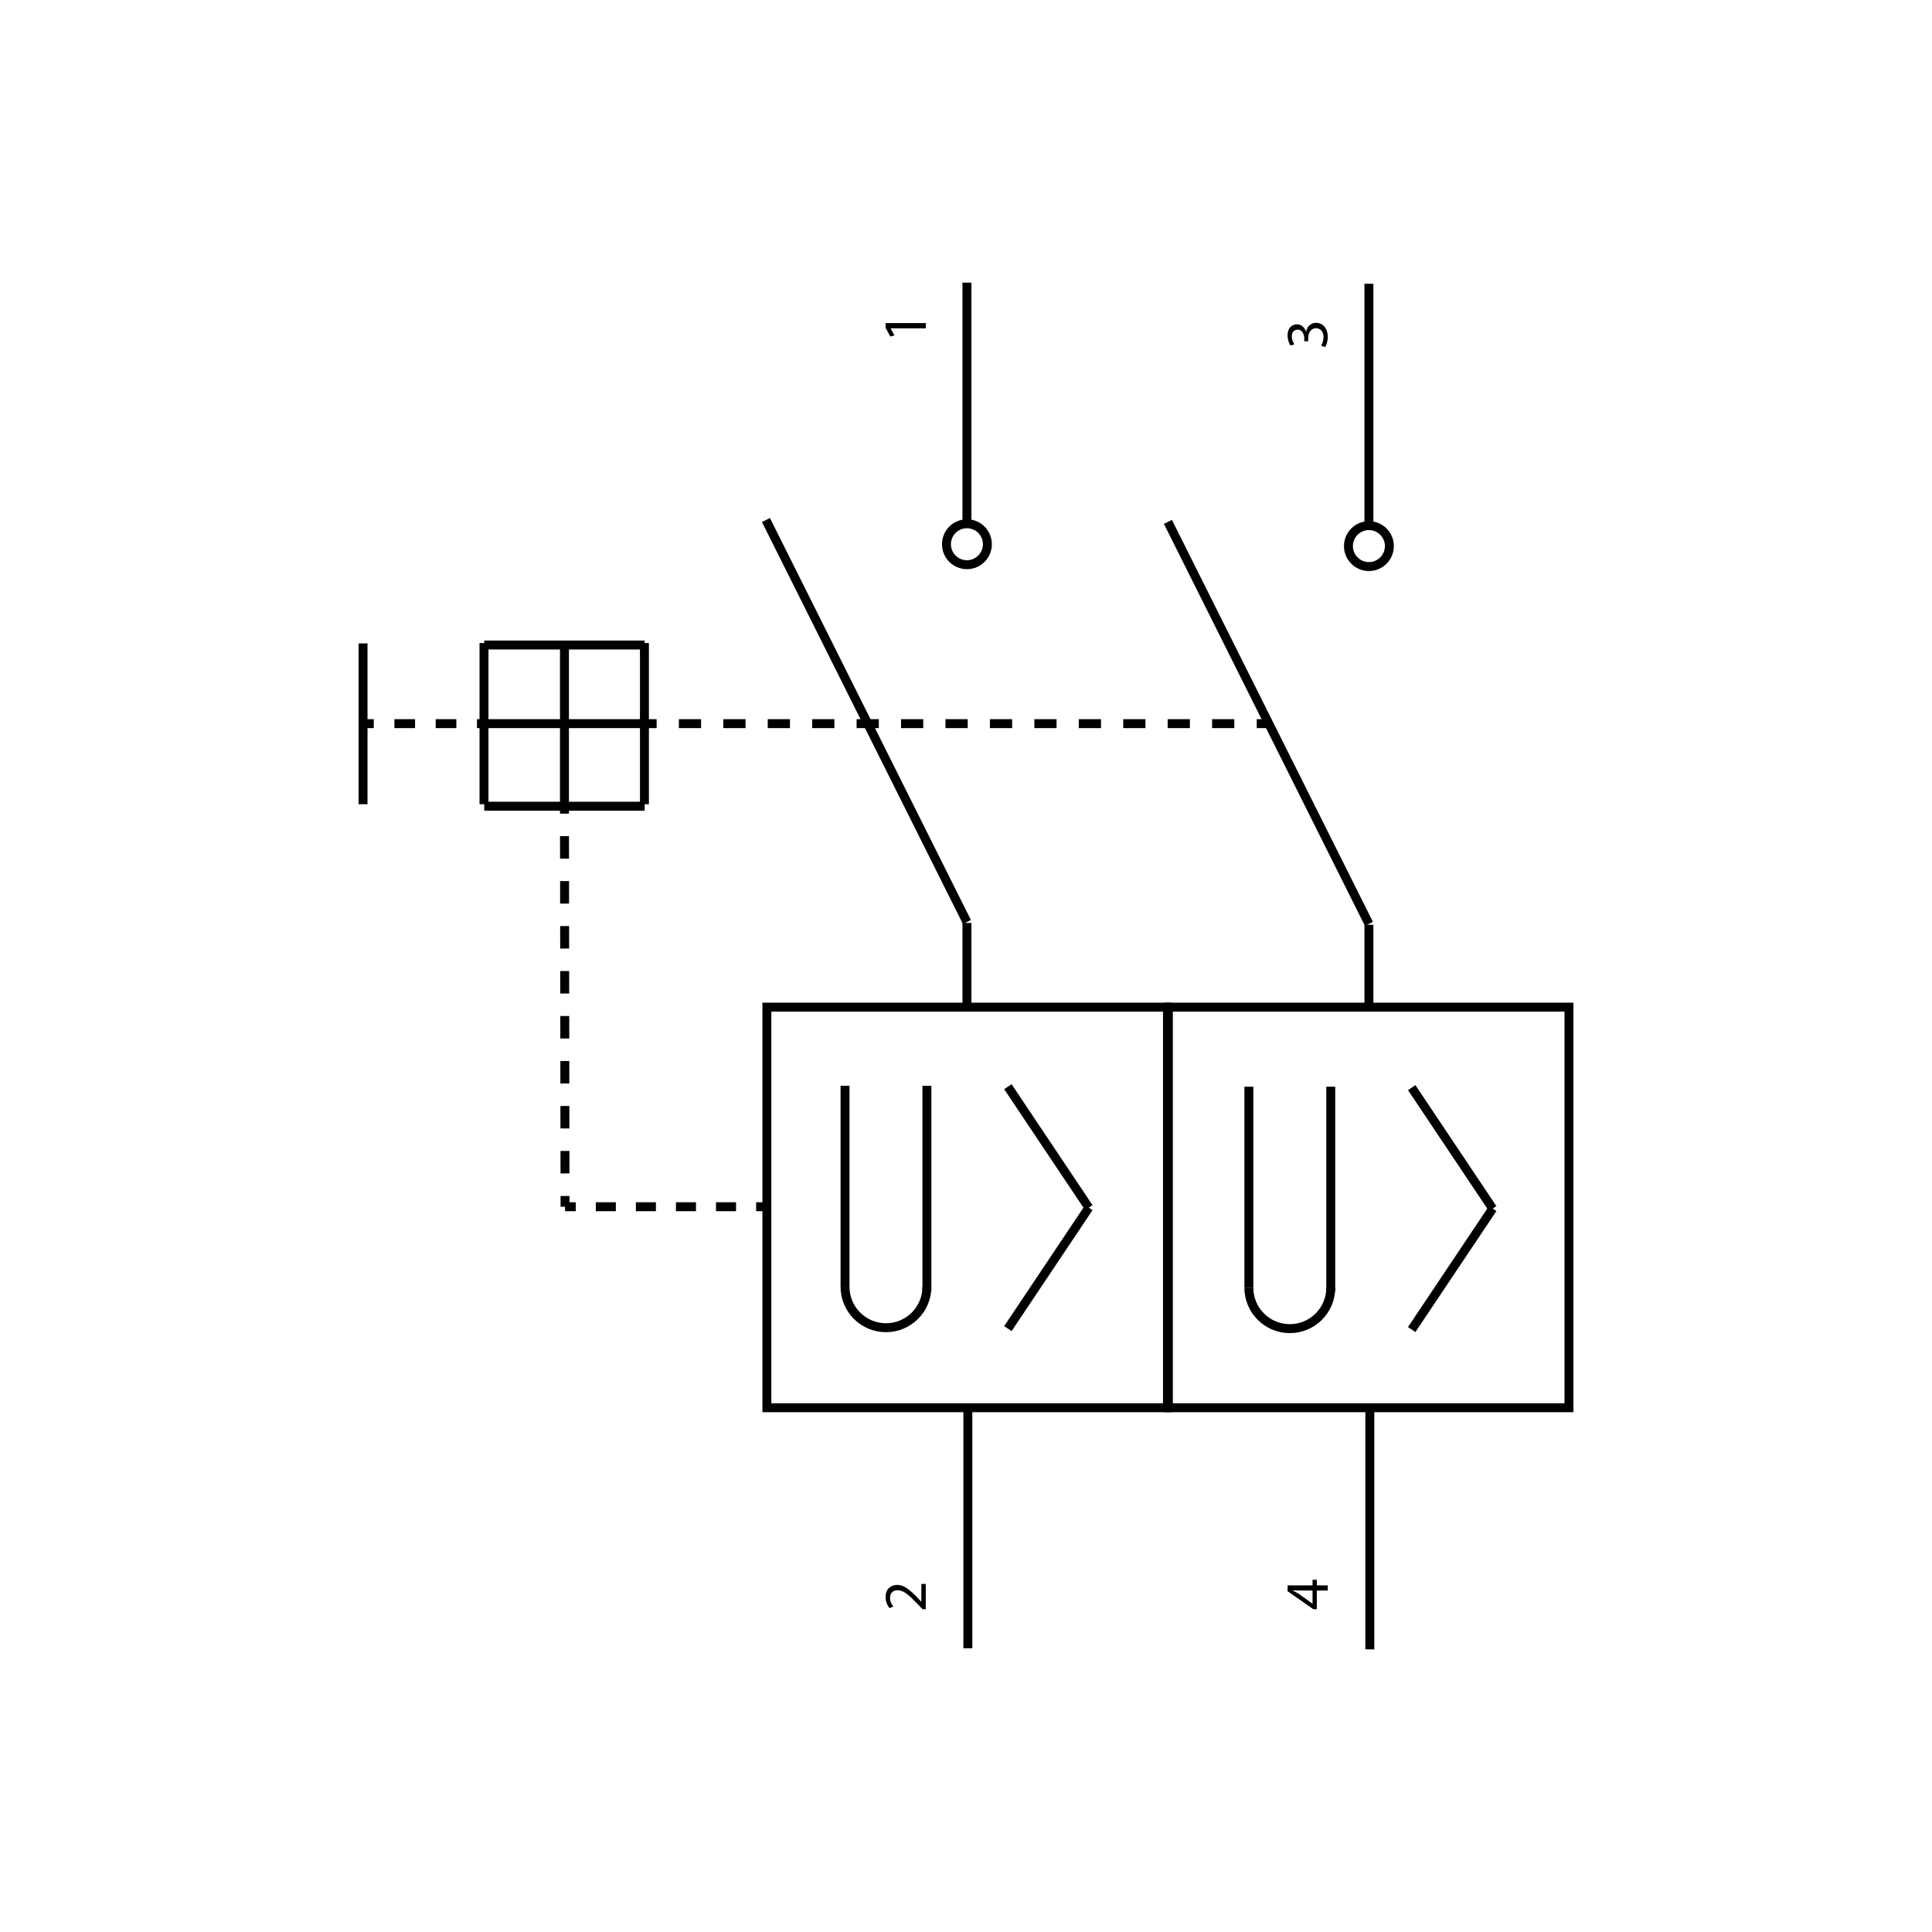 <?xml version="1.0" encoding="UTF-8"?><svg id="Capa_2" xmlns="http://www.w3.org/2000/svg" viewBox="0 0 1080 1080"><g id="Capa_1-2"><g id="Multifilar_-_Protector_Bipolar_contra_Sobretensiones_Permanentes_"><circle cx="765.23" cy="305.27" r="11.44" fill="none" stroke="#000" stroke-miterlimit="10" stroke-width="5"/><line x1="765.23" y1="516.97" x2="765.23" y2="562.74" fill="none" stroke="#000" stroke-miterlimit="10" stroke-width="5"/><line x1="652.87" y1="291.74" x2="765.23" y2="516.45" fill="none" stroke="#000" stroke-miterlimit="10" stroke-width="5"/><line x1="765.23" y1="158.62" x2="765.23" y2="292.26" fill="none" stroke="#000" stroke-miterlimit="10" stroke-width="5"/><line x1="765.75" y1="788.07" x2="765.75" y2="922" fill="none" stroke="#000" stroke-miterlimit="10" stroke-width="5"/><rect x="653.13" y="563" width="223.93" height="223.93" fill="none" stroke="#000" stroke-miterlimit="10" stroke-width="5"/><line x1="540.52" y1="515.93" x2="540.52" y2="561.7" fill="none" stroke="#000" stroke-miterlimit="10" stroke-width="5"/><line x1="428.17" y1="290.7" x2="540.52" y2="515.41" fill="none" stroke="#000" stroke-miterlimit="10" stroke-width="5"/><line x1="360.24" y1="359.46" x2="360.24" y2="449.57" fill="none" stroke="#000" stroke-miterlimit="10" stroke-width="5"/><line x1="270.56" y1="359.46" x2="270.56" y2="449.57" fill="none" stroke="#000" stroke-miterlimit="10" stroke-width="5"/><line x1="360.37" y1="360.57" x2="270.7" y2="360.57" fill="none" stroke="#000" stroke-miterlimit="10" stroke-width="5"/><line x1="360.37" y1="450.68" x2="270.7" y2="450.68" fill="none" stroke="#000" stroke-miterlimit="10" stroke-width="5"/><line x1="540.52" y1="158" x2="540.52" y2="291.64" fill="none" stroke="#000" stroke-miterlimit="10" stroke-width="5"/><line x1="541.04" y1="787.45" x2="541.04" y2="921.38" fill="none" stroke="#000" stroke-miterlimit="10" stroke-width="5"/><line x1="202.94" y1="359.67" x2="202.94" y2="449.56" fill="none" stroke="#000" stroke-miterlimit="10" stroke-width="5"/><rect x="428.69" y="563" width="223.93" height="223.93" fill="none" stroke="#000" stroke-miterlimit="10" stroke-width="5"/><line x1="563.41" y1="607.47" x2="608.66" y2="675.09" fill="none" stroke="#000" stroke-miterlimit="10" stroke-width="5"/><line x1="563.41" y1="742.71" x2="608.66" y2="675.09" fill="none" stroke="#000" stroke-miterlimit="10" stroke-width="5"/><line x1="315.54" y1="359.78" x2="315.54" y2="449.25" fill="none" stroke="#000" stroke-miterlimit="10" stroke-width="5"/><line x1="270.28" y1="404.52" x2="360.79" y2="404.52" fill="none" stroke="#000" stroke-miterlimit="10" stroke-width="5"/><circle cx="540.52" cy="304.23" r="11.44" fill="none" stroke="#000" stroke-miterlimit="10" stroke-width="5"/><path d="m518.15,719.31c0,12.64-10.25,22.89-22.89,22.89s-22.89-10.25-22.89-22.89" fill="none" stroke="#000" stroke-miterlimit="10" stroke-width="5"/><line x1="472.38" y1="606.95" x2="472.38" y2="719.31" fill="none" stroke="#000" stroke-miterlimit="10" stroke-width="5"/><line x1="518.15" y1="606.95" x2="518.15" y2="721.39" fill="none" stroke="#000" stroke-miterlimit="10" stroke-width="5"/><line x1="789.15" y1="607.99" x2="834.41" y2="675.61" fill="none" stroke="#000" stroke-miterlimit="10" stroke-width="5"/><line x1="789.15" y1="743.23" x2="834.41" y2="675.61" fill="none" stroke="#000" stroke-miterlimit="10" stroke-width="5"/><path d="m743.9,719.83c0,12.64-10.25,22.89-22.89,22.89s-22.89-10.25-22.89-22.89" fill="none" stroke="#000" stroke-miterlimit="10" stroke-width="5"/><line x1="698.13" y1="607.47" x2="698.13" y2="719.83" fill="none" stroke="#000" stroke-miterlimit="10" stroke-width="5"/><line x1="743.9" y1="607.47" x2="743.9" y2="721.91" fill="none" stroke="#000" stroke-miterlimit="10" stroke-width="5"/><path d="m738.49,193.24c.53-.84,1.37-2.78,1.37-4.82,0-3.78-2.41-4.95-4.21-4.92-3.04.03-4.35,2.78-4.35,5.62v1.64h-2.21v-1.64c0-2.14-1.1-4.85-3.68-4.85-1.74,0-3.28,1.1-3.28,3.81,0,1.74.77,3.41,1.44,4.35l-2.14.77c-.84-1.14-1.67-3.34-1.67-5.68,0-4.28,2.54-6.22,5.18-6.22,2.24,0,4.15,1.34,5.12,4.01h.07c.53-2.68,2.54-4.85,5.58-4.85,3.48,0,6.52,2.71,6.52,7.92,0,2.44-.77,4.58-1.47,5.65l-2.27-.8Z"/><path d="m742.22,889.1h-6.11v10.43h-2l-14.33-10.02v-3.28h13.95v-3.14h2.38v3.14h6.11v2.87Zm-8.5,0h-7.5c-1.17,0-2.35-.03-3.52-.1v.1c1.31.69,2.28,1.24,3.32,1.86l7.63,5.49h.07v-7.36Z"/><path d="m497.89,183.54v.07l2.11,3.91-2.32.59-2.63-4.91v-2.59h22.47v2.94h-19.64Z"/><path d="m517.53,899.53h-1.84l-2.28-2.35c-5.37-5.64-8.23-8.19-11.56-8.23-2.24,0-4.32,1.09-4.32,4.39,0,2.01,1.02,3.67,1.87,4.69l-2.11.95c-1.29-1.53-2.24-3.71-2.24-6.25,0-4.76,3.26-6.76,6.42-6.76,4.08,0,7.38,2.96,11.86,7.61l1.63,1.77h.07v-9.93h2.48v14.11Z"/><line x1="361.07" y1="404.52" x2="367.07" y2="404.52" fill="none" stroke="#000" stroke-miterlimit="10" stroke-width="5"/><line x1="379.49" y1="404.52" x2="696.32" y2="404.52" fill="none" stroke="#000" stroke-dasharray="0 0 12.42 12.42" stroke-miterlimit="10" stroke-width="5"/><line x1="702.53" y1="404.52" x2="708.53" y2="404.52" fill="none" stroke="#000" stroke-miterlimit="10" stroke-width="5"/><line x1="202.94" y1="404.52" x2="208.94" y2="404.52" fill="none" stroke="#000" stroke-miterlimit="10" stroke-width="5"/><line x1="220.48" y1="404.52" x2="260.87" y2="404.52" fill="none" stroke="#000" stroke-dasharray="0 0 11.54 11.54" stroke-miterlimit="10" stroke-width="5"/><line x1="266.64" y1="404.52" x2="272.64" y2="404.52" fill="none" stroke="#000" stroke-miterlimit="10" stroke-width="5"/><line x1="315.54" y1="448.83" x2="315.54" y2="454.83" fill="none" stroke="#000" stroke-miterlimit="10" stroke-width="5"/><line x1="315.56" y1="467.4" x2="315.84" y2="662.29" fill="none" stroke="#000" stroke-dasharray="0 0 12.57 12.57" stroke-miterlimit="10" stroke-width="5"/><line x1="315.85" y1="668.57" x2="315.86" y2="674.57" fill="none" stroke="#000" stroke-miterlimit="10" stroke-width="5"/><line x1="315.86" y1="674.57" x2="321.86" y2="674.57" fill="none" stroke="#000" stroke-miterlimit="10" stroke-width="5"/><line x1="333.06" y1="674.57" x2="417.09" y2="674.57" fill="none" stroke="#000" stroke-dasharray="0 0 11.2 11.2" stroke-miterlimit="10" stroke-width="5"/><line x1="422.69" y1="674.57" x2="428.69" y2="674.57" fill="none" stroke="#000" stroke-miterlimit="10" stroke-width="5"/><rect id="Base" width="1080" height="1080" opacity="0"/></g></g></svg>